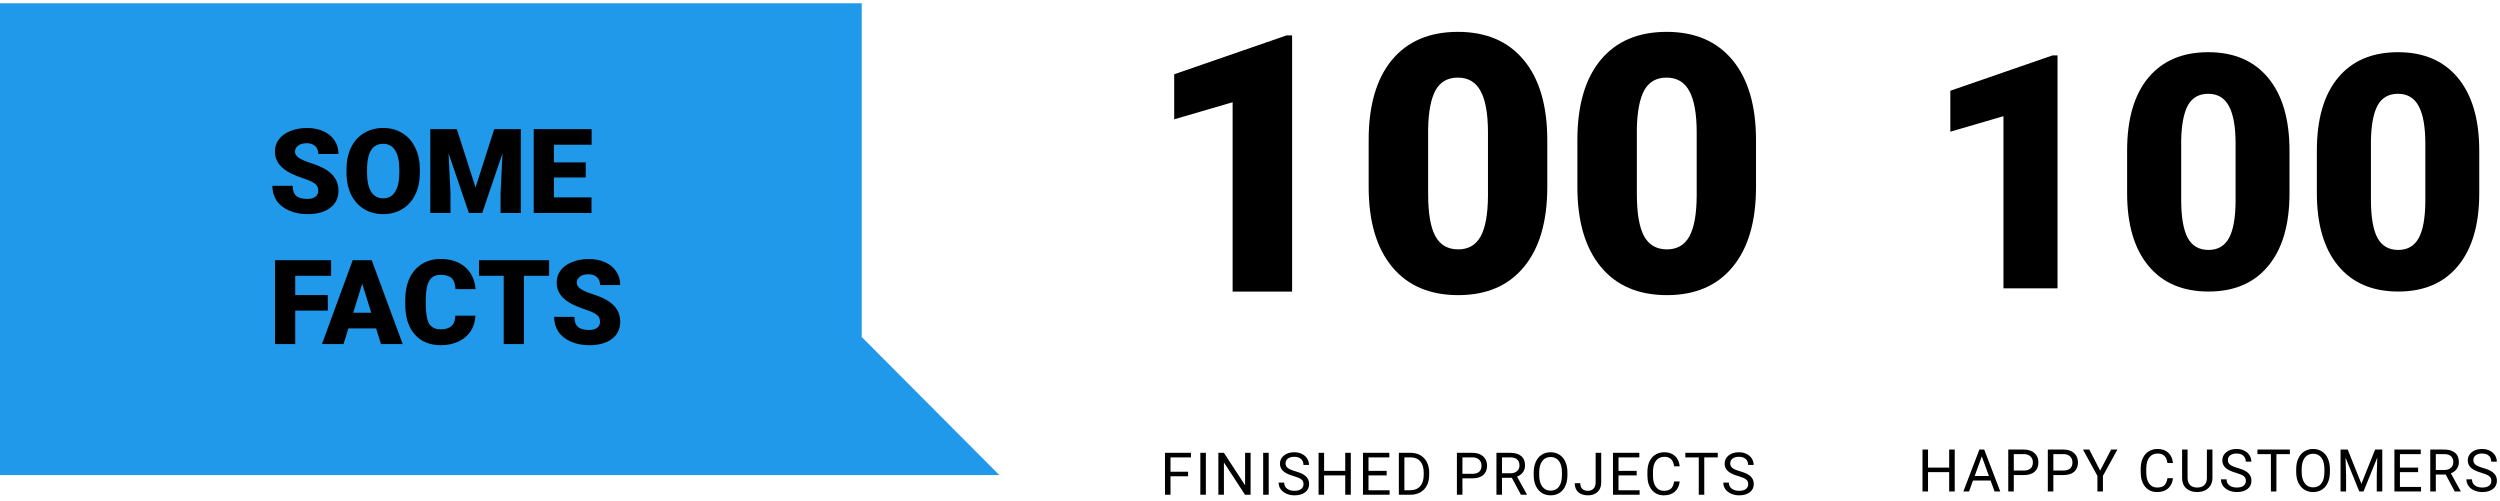 <svg width="763" height="153" viewBox="0 0 763 153" fill="none" xmlns="http://www.w3.org/2000/svg">
<path fill-rule="evenodd" clip-rule="evenodd" d="M263 1H0V145H262.5H263L305 145L263 102.859V1Z" fill="#2099EA"/>
<path d="M97.135 58.197C97.135 57.295 96.812 56.592 96.168 56.088C95.535 55.584 94.416 55.062 92.811 54.523C91.205 53.984 89.893 53.463 88.873 52.959C85.557 51.33 83.898 49.092 83.898 46.244C83.898 44.826 84.309 43.578 85.129 42.5C85.961 41.41 87.133 40.566 88.644 39.969C90.156 39.359 91.856 39.055 93.742 39.055C95.582 39.055 97.228 39.383 98.682 40.039C100.146 40.695 101.283 41.633 102.092 42.852C102.9 44.059 103.305 45.441 103.305 47H97.152C97.152 45.957 96.83 45.148 96.186 44.574C95.553 44 94.691 43.713 93.602 43.713C92.5 43.713 91.627 43.959 90.982 44.451C90.35 44.932 90.033 45.547 90.033 46.297C90.033 46.953 90.385 47.551 91.088 48.09C91.791 48.617 93.027 49.168 94.797 49.742C96.566 50.305 98.019 50.914 99.156 51.57C101.922 53.164 103.305 55.361 103.305 58.162C103.305 60.4 102.461 62.158 100.773 63.435C99.086 64.713 96.772 65.352 93.83 65.352C91.756 65.352 89.875 64.982 88.188 64.244C86.512 63.494 85.246 62.475 84.391 61.185C83.547 59.885 83.125 58.391 83.125 56.703H89.312C89.312 58.074 89.664 59.088 90.367 59.744C91.082 60.389 92.236 60.711 93.83 60.711C94.85 60.711 95.652 60.494 96.238 60.06C96.836 59.615 97.135 58.994 97.135 58.197ZM128.143 52.73C128.143 55.227 127.68 57.435 126.754 59.357C125.828 61.279 124.51 62.762 122.799 63.805C121.1 64.836 119.16 65.352 116.98 65.352C114.801 65.352 112.867 64.853 111.18 63.857C109.492 62.85 108.174 61.414 107.225 59.551C106.287 57.688 105.795 55.549 105.748 53.135V51.693C105.748 49.185 106.205 46.977 107.119 45.066C108.045 43.145 109.363 41.662 111.074 40.619C112.797 39.576 114.754 39.055 116.945 39.055C119.113 39.055 121.047 39.57 122.746 40.602C124.445 41.633 125.764 43.103 126.701 45.014C127.65 46.912 128.131 49.092 128.143 51.553V52.73ZM121.867 51.658C121.867 49.115 121.439 47.188 120.584 45.875C119.74 44.551 118.527 43.889 116.945 43.889C113.852 43.889 112.217 46.209 112.041 50.85L112.023 52.73C112.023 55.238 112.439 57.166 113.271 58.514C114.104 59.861 115.34 60.535 116.98 60.535C118.539 60.535 119.74 59.873 120.584 58.549C121.428 57.225 121.855 55.32 121.867 52.836V51.658ZM139.428 39.406L145.141 57.213L150.836 39.406H158.957V65H152.77V59.023L153.367 46.789L147.18 65H143.102L136.896 46.772L137.494 59.023V65H131.324V39.406H139.428ZM178.768 54.154H169.064V60.254H180.525V65H162.895V39.406H180.561V44.17H169.064V49.566H178.768V54.154ZM100.053 94.805H90.103V105H83.934V79.406H101.055V84.17H90.103V90.059H100.053V94.805ZM114.783 100.219H106.328L104.852 105H98.26L107.646 79.406H113.447L122.904 105H116.277L114.783 100.219ZM107.805 95.455H113.307L110.547 86.578L107.805 95.455ZM145.105 96.334C145.023 98.115 144.543 99.691 143.664 101.062C142.785 102.422 141.549 103.477 139.955 104.227C138.373 104.977 136.562 105.352 134.523 105.352C131.16 105.352 128.512 104.256 126.578 102.064C124.645 99.873 123.678 96.779 123.678 92.783V91.518C123.678 89.01 124.111 86.818 124.979 84.943C125.857 83.057 127.117 81.603 128.758 80.584C130.398 79.553 132.297 79.037 134.453 79.037C137.559 79.037 140.055 79.857 141.941 81.498C143.828 83.127 144.9 85.377 145.158 88.248H139.006C138.959 86.689 138.566 85.57 137.828 84.891C137.09 84.211 135.965 83.871 134.453 83.871C132.918 83.871 131.793 84.445 131.078 85.594C130.363 86.742 129.988 88.576 129.953 91.096V92.906C129.953 95.637 130.293 97.588 130.973 98.76C131.664 99.932 132.848 100.518 134.523 100.518C135.941 100.518 137.025 100.184 137.775 99.516C138.525 98.848 138.924 97.787 138.971 96.334H145.105ZM167.588 84.17H159.906V105H153.736V84.17H146.195V79.406H167.588V84.17ZM183.127 98.197C183.127 97.295 182.805 96.592 182.16 96.088C181.527 95.584 180.408 95.062 178.803 94.523C177.197 93.984 175.885 93.463 174.865 92.959C171.549 91.33 169.891 89.092 169.891 86.244C169.891 84.826 170.301 83.578 171.121 82.5C171.953 81.41 173.125 80.566 174.637 79.969C176.148 79.359 177.848 79.055 179.734 79.055C181.574 79.055 183.221 79.383 184.674 80.039C186.139 80.695 187.275 81.633 188.084 82.852C188.893 84.059 189.297 85.441 189.297 87H183.145C183.145 85.957 182.822 85.148 182.178 84.574C181.545 84 180.684 83.713 179.594 83.713C178.492 83.713 177.619 83.959 176.975 84.451C176.342 84.932 176.025 85.547 176.025 86.297C176.025 86.953 176.377 87.551 177.08 88.09C177.783 88.617 179.02 89.168 180.789 89.742C182.559 90.305 184.012 90.914 185.148 91.57C187.914 93.164 189.297 95.361 189.297 98.162C189.297 100.4 188.453 102.158 186.766 103.436C185.078 104.713 182.764 105.352 179.822 105.352C177.748 105.352 175.867 104.982 174.18 104.244C172.504 103.494 171.238 102.475 170.383 101.186C169.539 99.885 169.117 98.391 169.117 96.703H175.305C175.305 98.074 175.656 99.088 176.359 99.744C177.074 100.389 178.229 100.711 179.822 100.711C180.842 100.711 181.645 100.494 182.23 100.061C182.828 99.615 183.127 98.994 183.127 98.197Z" fill="black"/>
<path d="M394.351 89H376.196V31.207L358.364 36.417V22.667L392.686 10.797H394.351V89ZM472.231 57.042C472.231 67.605 469.85 75.751 465.088 81.481C460.361 87.21 453.683 90.074 445.054 90.074C436.353 90.074 429.621 87.192 424.858 81.427C420.096 75.662 417.715 67.534 417.715 57.042V42.755C417.715 32.192 420.078 24.046 424.805 18.316C429.567 12.587 436.281 9.723 444.946 9.723C453.612 9.723 460.326 12.605 465.088 18.37C469.85 24.135 472.231 32.281 472.231 42.809V57.042ZM454.131 40.445C454.131 34.824 453.397 30.634 451.929 27.877C450.461 25.084 448.133 23.688 444.946 23.688C441.831 23.688 439.557 24.977 438.125 27.555C436.729 30.133 435.977 34.036 435.869 39.264V59.244C435.869 65.081 436.603 69.36 438.071 72.081C439.539 74.767 441.867 76.109 445.054 76.109C448.133 76.109 450.407 74.802 451.875 72.189C453.343 69.539 454.095 65.403 454.131 59.781V40.445ZM535.933 57.042C535.933 67.605 533.551 75.751 528.789 81.481C524.062 87.21 517.384 90.074 508.755 90.074C500.054 90.074 493.322 87.192 488.56 81.427C483.797 75.662 481.416 67.534 481.416 57.042V42.755C481.416 32.192 483.779 24.046 488.506 18.316C493.268 12.587 499.982 9.723 508.647 9.723C517.313 9.723 524.027 12.605 528.789 18.37C533.551 24.135 535.933 32.281 535.933 42.809V57.042ZM517.832 40.445C517.832 34.824 517.098 30.634 515.63 27.877C514.162 25.084 511.834 23.688 508.647 23.688C505.532 23.688 503.258 24.977 501.826 27.555C500.43 30.133 499.678 34.036 499.57 39.264V59.244C499.57 65.081 500.304 69.36 501.772 72.081C503.241 74.767 505.568 76.109 508.755 76.109C511.834 76.109 514.108 74.802 515.576 72.189C517.044 69.539 517.796 65.403 517.832 59.781V40.445ZM362.608 145.349H357.238V151H355.551V138.203H363.478V139.592H357.238V143.969H362.608V145.349ZM368.03 151H366.343V138.203H368.03V151ZM381.679 151H379.983L373.54 141.139V151H371.844V138.203H373.54L380 148.108V138.203H381.679V151ZM387.207 151H385.519V138.203H387.207V151ZM394.791 145.296C393.344 144.88 392.289 144.37 391.627 143.767C390.971 143.157 390.642 142.407 390.642 141.517C390.642 140.509 391.044 139.677 391.847 139.021C392.655 138.358 393.704 138.027 394.993 138.027C395.872 138.027 396.654 138.197 397.34 138.537C398.031 138.877 398.564 139.346 398.939 139.943C399.32 140.541 399.511 141.194 399.511 141.903H397.814C397.814 141.13 397.568 140.523 397.076 140.084C396.584 139.639 395.89 139.416 394.993 139.416C394.161 139.416 393.511 139.601 393.042 139.97C392.579 140.333 392.348 140.84 392.348 141.49C392.348 142.012 392.567 142.454 393.007 142.817C393.452 143.175 394.205 143.503 395.266 143.802C396.332 144.101 397.164 144.432 397.762 144.795C398.365 145.152 398.81 145.571 399.098 146.052C399.391 146.532 399.537 147.098 399.537 147.748C399.537 148.785 399.133 149.617 398.324 150.244C397.516 150.865 396.434 151.176 395.081 151.176C394.202 151.176 393.382 151.009 392.62 150.675C391.858 150.335 391.269 149.872 390.853 149.286C390.443 148.7 390.238 148.035 390.238 147.291H391.934C391.934 148.064 392.219 148.677 392.787 149.128C393.361 149.573 394.126 149.796 395.081 149.796C395.972 149.796 396.654 149.614 397.129 149.251C397.603 148.888 397.841 148.393 397.841 147.766C397.841 147.139 397.621 146.655 397.182 146.315C396.742 145.97 395.945 145.63 394.791 145.296ZM412.263 151H410.567V145.085H404.115V151H402.428V138.203H404.115V143.705H410.567V138.203H412.263V151ZM423.213 145.085H417.667V149.62H424.11V151H415.98V138.203H424.022V139.592H417.667V143.705H423.213V145.085ZM426.93 151V138.203H430.543C431.656 138.203 432.64 138.449 433.496 138.941C434.351 139.434 435.01 140.134 435.473 141.042C435.942 141.95 436.179 142.993 436.185 144.171V144.988C436.185 146.195 435.951 147.253 435.482 148.161C435.019 149.069 434.354 149.767 433.487 150.253C432.626 150.739 431.621 150.988 430.472 151H426.93ZM428.618 139.592V149.62H430.393C431.694 149.62 432.705 149.216 433.426 148.407C434.152 147.599 434.515 146.447 434.515 144.953V144.206C434.515 142.753 434.173 141.625 433.487 140.822C432.807 140.014 431.841 139.604 430.587 139.592H428.618ZM446.335 145.99V151H444.648V138.203H449.367C450.768 138.203 451.864 138.561 452.655 139.275C453.451 139.99 453.85 140.937 453.85 142.114C453.85 143.356 453.46 144.314 452.681 144.988C451.908 145.656 450.797 145.99 449.35 145.99H446.335ZM446.335 144.61H449.367C450.27 144.61 450.961 144.399 451.442 143.978C451.922 143.55 452.162 142.935 452.162 142.132C452.162 141.37 451.922 140.761 451.442 140.304C450.961 139.847 450.302 139.609 449.464 139.592H446.335V144.61ZM461.417 145.823H458.411V151H456.714V138.203H460.951C462.392 138.203 463.5 138.531 464.273 139.188C465.052 139.844 465.442 140.799 465.442 142.053C465.442 142.85 465.225 143.544 464.792 144.136C464.364 144.728 463.766 145.17 462.999 145.463L466.004 150.895V151H464.194L461.417 145.823ZM458.411 144.443H461.003C461.841 144.443 462.506 144.227 462.999 143.793C463.497 143.359 463.746 142.779 463.746 142.053C463.746 141.262 463.508 140.655 463.034 140.233C462.565 139.812 461.885 139.598 460.995 139.592H458.411V144.443ZM478.379 145.015C478.379 146.269 478.168 147.364 477.746 148.302C477.324 149.233 476.726 149.945 475.953 150.438C475.18 150.93 474.277 151.176 473.246 151.176C472.238 151.176 471.345 150.93 470.565 150.438C469.786 149.939 469.18 149.233 468.746 148.319C468.318 147.399 468.098 146.336 468.087 145.129V144.206C468.087 142.976 468.301 141.889 468.728 140.945C469.156 140.002 469.76 139.281 470.539 138.783C471.324 138.279 472.221 138.027 473.228 138.027C474.254 138.027 475.156 138.276 475.935 138.774C476.721 139.267 477.324 139.984 477.746 140.928C478.168 141.865 478.379 142.958 478.379 144.206V145.015ZM476.7 144.188C476.7 142.671 476.395 141.508 475.786 140.699C475.177 139.885 474.324 139.478 473.228 139.478C472.162 139.478 471.321 139.885 470.706 140.699C470.097 141.508 469.783 142.633 469.765 144.074V145.015C469.765 146.485 470.073 147.643 470.688 148.486C471.309 149.324 472.162 149.743 473.246 149.743C474.336 149.743 475.18 149.348 475.777 148.557C476.375 147.76 476.682 146.62 476.7 145.138V144.188ZM486.991 138.203H488.688V147.265C488.688 148.489 488.318 149.447 487.58 150.139C486.848 150.83 485.869 151.176 484.645 151.176C483.373 151.176 482.383 150.851 481.674 150.2C480.965 149.55 480.61 148.639 480.61 147.467H482.298C482.298 148.199 482.497 148.771 482.896 149.181C483.3 149.591 483.883 149.796 484.645 149.796C485.342 149.796 485.904 149.576 486.332 149.137C486.766 148.697 486.985 148.082 486.991 147.291V138.203ZM499.515 145.085H493.969V149.62H500.412V151H492.282V138.203H500.324V139.592H493.969V143.705H499.515V145.085ZM512.645 146.939C512.487 148.293 511.986 149.339 511.142 150.077C510.304 150.81 509.188 151.176 507.794 151.176C506.282 151.176 505.069 150.634 504.155 149.55C503.247 148.466 502.793 147.016 502.793 145.199V143.969C502.793 142.779 503.004 141.733 503.425 140.831C503.853 139.929 504.457 139.237 505.236 138.757C506.015 138.271 506.918 138.027 507.943 138.027C509.302 138.027 510.392 138.408 511.213 139.17C512.033 139.926 512.51 140.975 512.645 142.316H510.949C510.802 141.297 510.483 140.559 509.991 140.102C509.505 139.645 508.822 139.416 507.943 139.416C506.865 139.416 506.018 139.814 505.403 140.611C504.794 141.408 504.489 142.542 504.489 144.013V145.252C504.489 146.641 504.779 147.745 505.359 148.565C505.939 149.386 506.751 149.796 507.794 149.796C508.731 149.796 509.449 149.585 509.947 149.163C510.451 148.735 510.785 147.994 510.949 146.939H512.645ZM524.255 139.592H520.142V151H518.463V139.592H514.358V138.203H524.255V139.592ZM530.503 145.296C529.056 144.88 528.001 144.37 527.339 143.767C526.683 143.157 526.355 142.407 526.355 141.517C526.355 140.509 526.756 139.677 527.559 139.021C528.367 138.358 529.416 138.027 530.705 138.027C531.584 138.027 532.366 138.197 533.052 138.537C533.743 138.877 534.277 139.346 534.652 139.943C535.032 140.541 535.223 141.194 535.223 141.903H533.527C533.527 141.13 533.281 140.523 532.788 140.084C532.296 139.639 531.602 139.416 530.705 139.416C529.873 139.416 529.223 139.601 528.754 139.97C528.291 140.333 528.06 140.84 528.06 141.49C528.06 142.012 528.28 142.454 528.719 142.817C529.164 143.175 529.917 143.503 530.978 143.802C532.044 144.101 532.876 144.432 533.474 144.795C534.077 145.152 534.523 145.571 534.81 146.052C535.103 146.532 535.249 147.098 535.249 147.748C535.249 148.785 534.845 149.617 534.036 150.244C533.228 150.865 532.147 151.176 530.793 151.176C529.914 151.176 529.094 151.009 528.332 150.675C527.571 150.335 526.982 149.872 526.566 149.286C526.156 148.7 525.95 148.035 525.95 147.291H527.647C527.647 148.064 527.931 148.677 528.499 149.128C529.073 149.573 529.838 149.796 530.793 149.796C531.684 149.796 532.366 149.614 532.841 149.251C533.316 148.888 533.553 148.393 533.553 147.766C533.553 147.139 533.333 146.655 532.894 146.315C532.454 145.97 531.657 145.63 530.503 145.296Z" fill="black"/>
<path d="M627.955 88H611.451V35.461L595.24 40.197V27.697L626.441 16.906H627.955V88ZM698.756 58.947C698.756 68.55 696.591 75.956 692.262 81.164C687.965 86.372 681.894 88.977 674.049 88.977C666.139 88.977 660.019 86.356 655.689 81.115C651.36 75.874 649.195 68.485 649.195 58.947V45.959C649.195 36.356 651.344 28.951 655.641 23.742C659.97 18.534 666.074 15.93 673.951 15.93C681.829 15.93 687.932 18.55 692.262 23.791C696.591 29.032 698.756 36.438 698.756 46.008V58.947ZM682.301 43.859C682.301 38.749 681.633 34.94 680.299 32.434C678.964 29.895 676.848 28.625 673.951 28.625C671.119 28.625 669.052 29.797 667.75 32.141C666.48 34.484 665.797 38.033 665.699 42.785V60.949C665.699 66.255 666.367 70.145 667.701 72.619C669.036 75.061 671.152 76.281 674.049 76.281C676.848 76.281 678.915 75.093 680.25 72.717C681.585 70.308 682.268 66.548 682.301 61.438V43.859ZM756.666 58.947C756.666 68.55 754.501 75.956 750.172 81.164C745.875 86.372 739.804 88.977 731.959 88.977C724.049 88.977 717.929 86.356 713.6 81.115C709.27 75.874 707.105 68.485 707.105 58.947V45.959C707.105 36.356 709.254 28.951 713.551 23.742C717.88 18.534 723.984 15.93 731.861 15.93C739.739 15.93 745.842 18.55 750.172 23.791C754.501 29.032 756.666 36.438 756.666 46.008V58.947ZM740.211 43.859C740.211 38.749 739.544 34.94 738.209 32.434C736.874 29.895 734.758 28.625 731.861 28.625C729.029 28.625 726.962 29.797 725.66 32.141C724.391 34.484 723.707 38.033 723.609 42.785V60.949C723.609 66.255 724.277 70.145 725.611 72.619C726.946 75.061 729.062 76.281 731.959 76.281C734.758 76.281 736.826 75.093 738.16 72.717C739.495 70.308 740.178 66.548 740.211 61.438V43.859ZM596.582 150H594.886V144.085H588.435V150H586.747V137.203H588.435V142.705H594.886V137.203H596.582V150ZM607.524 146.66H602.162L600.958 150H599.218L604.105 137.203H605.581L610.477 150H608.745L607.524 146.66ZM602.672 145.271H607.023L604.843 139.286L602.672 145.271ZM614.607 144.99V150H612.92V137.203H617.639C619.04 137.203 620.135 137.561 620.926 138.275C621.723 138.99 622.122 139.937 622.122 141.114C622.122 142.356 621.732 143.314 620.953 143.988C620.179 144.656 619.069 144.99 617.622 144.99H614.607ZM614.607 143.61H617.639C618.542 143.61 619.233 143.399 619.713 142.978C620.194 142.55 620.434 141.935 620.434 141.132C620.434 140.37 620.194 139.761 619.713 139.304C619.233 138.847 618.574 138.609 617.736 138.592H614.607V143.61ZM626.682 144.99V150H624.995V137.203H629.715C631.115 137.203 632.211 137.561 633.002 138.275C633.799 138.99 634.197 139.937 634.197 141.114C634.197 142.356 633.807 143.314 633.028 143.988C632.255 144.656 631.144 144.99 629.697 144.99H626.682ZM626.682 143.61H629.715C630.617 143.61 631.308 143.399 631.789 142.978C632.269 142.55 632.51 141.935 632.51 141.132C632.51 140.37 632.269 139.761 631.789 139.304C631.308 138.847 630.649 138.609 629.811 138.592H626.682V143.61ZM640.973 143.628L644.313 137.203H646.229L641.817 145.228V150H640.129V145.228L635.717 137.203H637.651L640.973 143.628ZM663.199 145.939C663.041 147.293 662.54 148.339 661.696 149.077C660.858 149.81 659.742 150.176 658.347 150.176C656.836 150.176 655.623 149.634 654.709 148.55C653.801 147.466 653.346 146.016 653.346 144.199V142.969C653.346 141.779 653.557 140.733 653.979 139.831C654.407 138.929 655.01 138.237 655.79 137.757C656.569 137.271 657.471 137.027 658.497 137.027C659.856 137.027 660.946 137.408 661.766 138.17C662.587 138.926 663.064 139.975 663.199 141.316H661.503C661.356 140.297 661.037 139.559 660.545 139.102C660.058 138.645 659.376 138.416 658.497 138.416C657.419 138.416 656.572 138.814 655.957 139.611C655.347 140.408 655.043 141.542 655.043 143.013V144.252C655.043 145.641 655.333 146.745 655.913 147.565C656.493 148.386 657.304 148.796 658.347 148.796C659.285 148.796 660.003 148.585 660.501 148.163C661.005 147.735 661.339 146.994 661.503 145.939H663.199ZM675.239 137.203V145.904C675.233 147.111 674.853 148.099 674.097 148.866C673.347 149.634 672.327 150.064 671.038 150.158L670.59 150.176C669.189 150.176 668.073 149.798 667.241 149.042C666.409 148.286 665.987 147.246 665.976 145.922V137.203H667.646V145.869C667.646 146.795 667.9 147.516 668.41 148.031C668.92 148.541 669.646 148.796 670.59 148.796C671.545 148.796 672.274 148.541 672.778 148.031C673.288 147.521 673.543 146.804 673.543 145.878V137.203H675.239ZM682.393 144.296C680.946 143.88 679.891 143.37 679.229 142.767C678.573 142.157 678.244 141.407 678.244 140.517C678.244 139.509 678.646 138.677 679.449 138.021C680.257 137.358 681.306 137.027 682.595 137.027C683.474 137.027 684.256 137.197 684.942 137.537C685.633 137.877 686.166 138.346 686.541 138.943C686.922 139.541 687.113 140.194 687.113 140.903H685.416C685.416 140.13 685.17 139.523 684.678 139.084C684.186 138.639 683.491 138.416 682.595 138.416C681.763 138.416 681.113 138.601 680.644 138.97C680.181 139.333 679.949 139.84 679.949 140.49C679.949 141.012 680.169 141.454 680.609 141.817C681.054 142.175 681.807 142.503 682.867 142.802C683.934 143.101 684.766 143.432 685.364 143.795C685.967 144.152 686.412 144.571 686.699 145.052C686.992 145.532 687.139 146.098 687.139 146.748C687.139 147.785 686.735 148.617 685.926 149.244C685.117 149.865 684.036 150.176 682.683 150.176C681.804 150.176 680.984 150.009 680.222 149.675C679.46 149.335 678.871 148.872 678.455 148.286C678.045 147.7 677.84 147.035 677.84 146.291H679.536C679.536 147.064 679.821 147.677 680.389 148.128C680.963 148.573 681.728 148.796 682.683 148.796C683.574 148.796 684.256 148.614 684.731 148.251C685.205 147.888 685.443 147.393 685.443 146.766C685.443 146.139 685.223 145.655 684.783 145.315C684.344 144.97 683.547 144.63 682.393 144.296ZM698.872 138.592H694.758V150H693.08V138.592H688.975V137.203H698.872V138.592ZM711.088 144.015C711.088 145.269 710.877 146.364 710.455 147.302C710.033 148.233 709.435 148.945 708.662 149.438C707.889 149.93 706.986 150.176 705.955 150.176C704.947 150.176 704.054 149.93 703.274 149.438C702.495 148.939 701.889 148.233 701.455 147.319C701.027 146.399 700.807 145.336 700.796 144.129V143.206C700.796 141.976 701.01 140.889 701.437 139.945C701.865 139.002 702.469 138.281 703.248 137.783C704.033 137.279 704.93 137.027 705.937 137.027C706.963 137.027 707.865 137.276 708.644 137.774C709.43 138.267 710.033 138.984 710.455 139.928C710.877 140.865 711.088 141.958 711.088 143.206V144.015ZM709.409 143.188C709.409 141.671 709.104 140.508 708.495 139.699C707.886 138.885 707.033 138.478 705.937 138.478C704.871 138.478 704.03 138.885 703.415 139.699C702.806 140.508 702.492 141.633 702.474 143.074V144.015C702.474 145.485 702.782 146.643 703.397 147.486C704.018 148.324 704.871 148.743 705.955 148.743C707.045 148.743 707.889 148.348 708.486 147.557C709.084 146.76 709.391 145.62 709.409 144.138V143.188ZM716.519 137.203L720.702 147.645L724.886 137.203H727.074V150H725.387V145.017L725.545 139.638L721.344 150H720.052L715.859 139.664L716.026 145.017V150H714.339V137.203H716.519ZM738.007 144.085H732.461V148.62H738.904V150H730.774V137.203H738.816V138.592H732.461V142.705H738.007V144.085ZM746.418 144.823H743.412V150H741.716V137.203H745.952C747.393 137.203 748.501 137.531 749.274 138.188C750.053 138.844 750.443 139.799 750.443 141.053C750.443 141.85 750.226 142.544 749.793 143.136C749.365 143.728 748.767 144.17 748 144.463L751.006 149.895V150H749.195L746.418 144.823ZM743.412 143.443H746.005C746.842 143.443 747.508 143.227 748 142.793C748.498 142.359 748.747 141.779 748.747 141.053C748.747 140.262 748.509 139.655 748.035 139.233C747.566 138.812 746.886 138.598 745.996 138.592H743.412V143.443ZM757.307 144.296C755.859 143.88 754.805 143.37 754.143 142.767C753.486 142.157 753.158 141.407 753.158 140.517C753.158 139.509 753.56 138.677 754.362 138.021C755.171 137.358 756.22 137.027 757.509 137.027C758.388 137.027 759.17 137.197 759.855 137.537C760.547 137.877 761.08 138.346 761.455 138.943C761.836 139.541 762.026 140.194 762.026 140.903H760.33C760.33 140.13 760.084 139.523 759.592 139.084C759.1 138.639 758.405 138.416 757.509 138.416C756.677 138.416 756.026 138.601 755.558 138.97C755.095 139.333 754.863 139.84 754.863 140.49C754.863 141.012 755.083 141.454 755.522 141.817C755.968 142.175 756.721 142.503 757.781 142.802C758.848 143.101 759.68 143.432 760.277 143.795C760.881 144.152 761.326 144.571 761.613 145.052C761.906 145.532 762.053 146.098 762.053 146.748C762.053 147.785 761.648 148.617 760.84 149.244C760.031 149.865 758.95 150.176 757.597 150.176C756.718 150.176 755.897 150.009 755.136 149.675C754.374 149.335 753.785 148.872 753.369 148.286C752.959 147.7 752.754 147.035 752.754 146.291H754.45C754.45 147.064 754.734 147.677 755.303 148.128C755.877 148.573 756.642 148.796 757.597 148.796C758.487 148.796 759.17 148.614 759.645 148.251C760.119 147.888 760.356 147.393 760.356 146.766C760.356 146.139 760.137 145.655 759.697 145.315C759.258 144.97 758.461 144.63 757.307 144.296Z" fill="black"/>
</svg>
